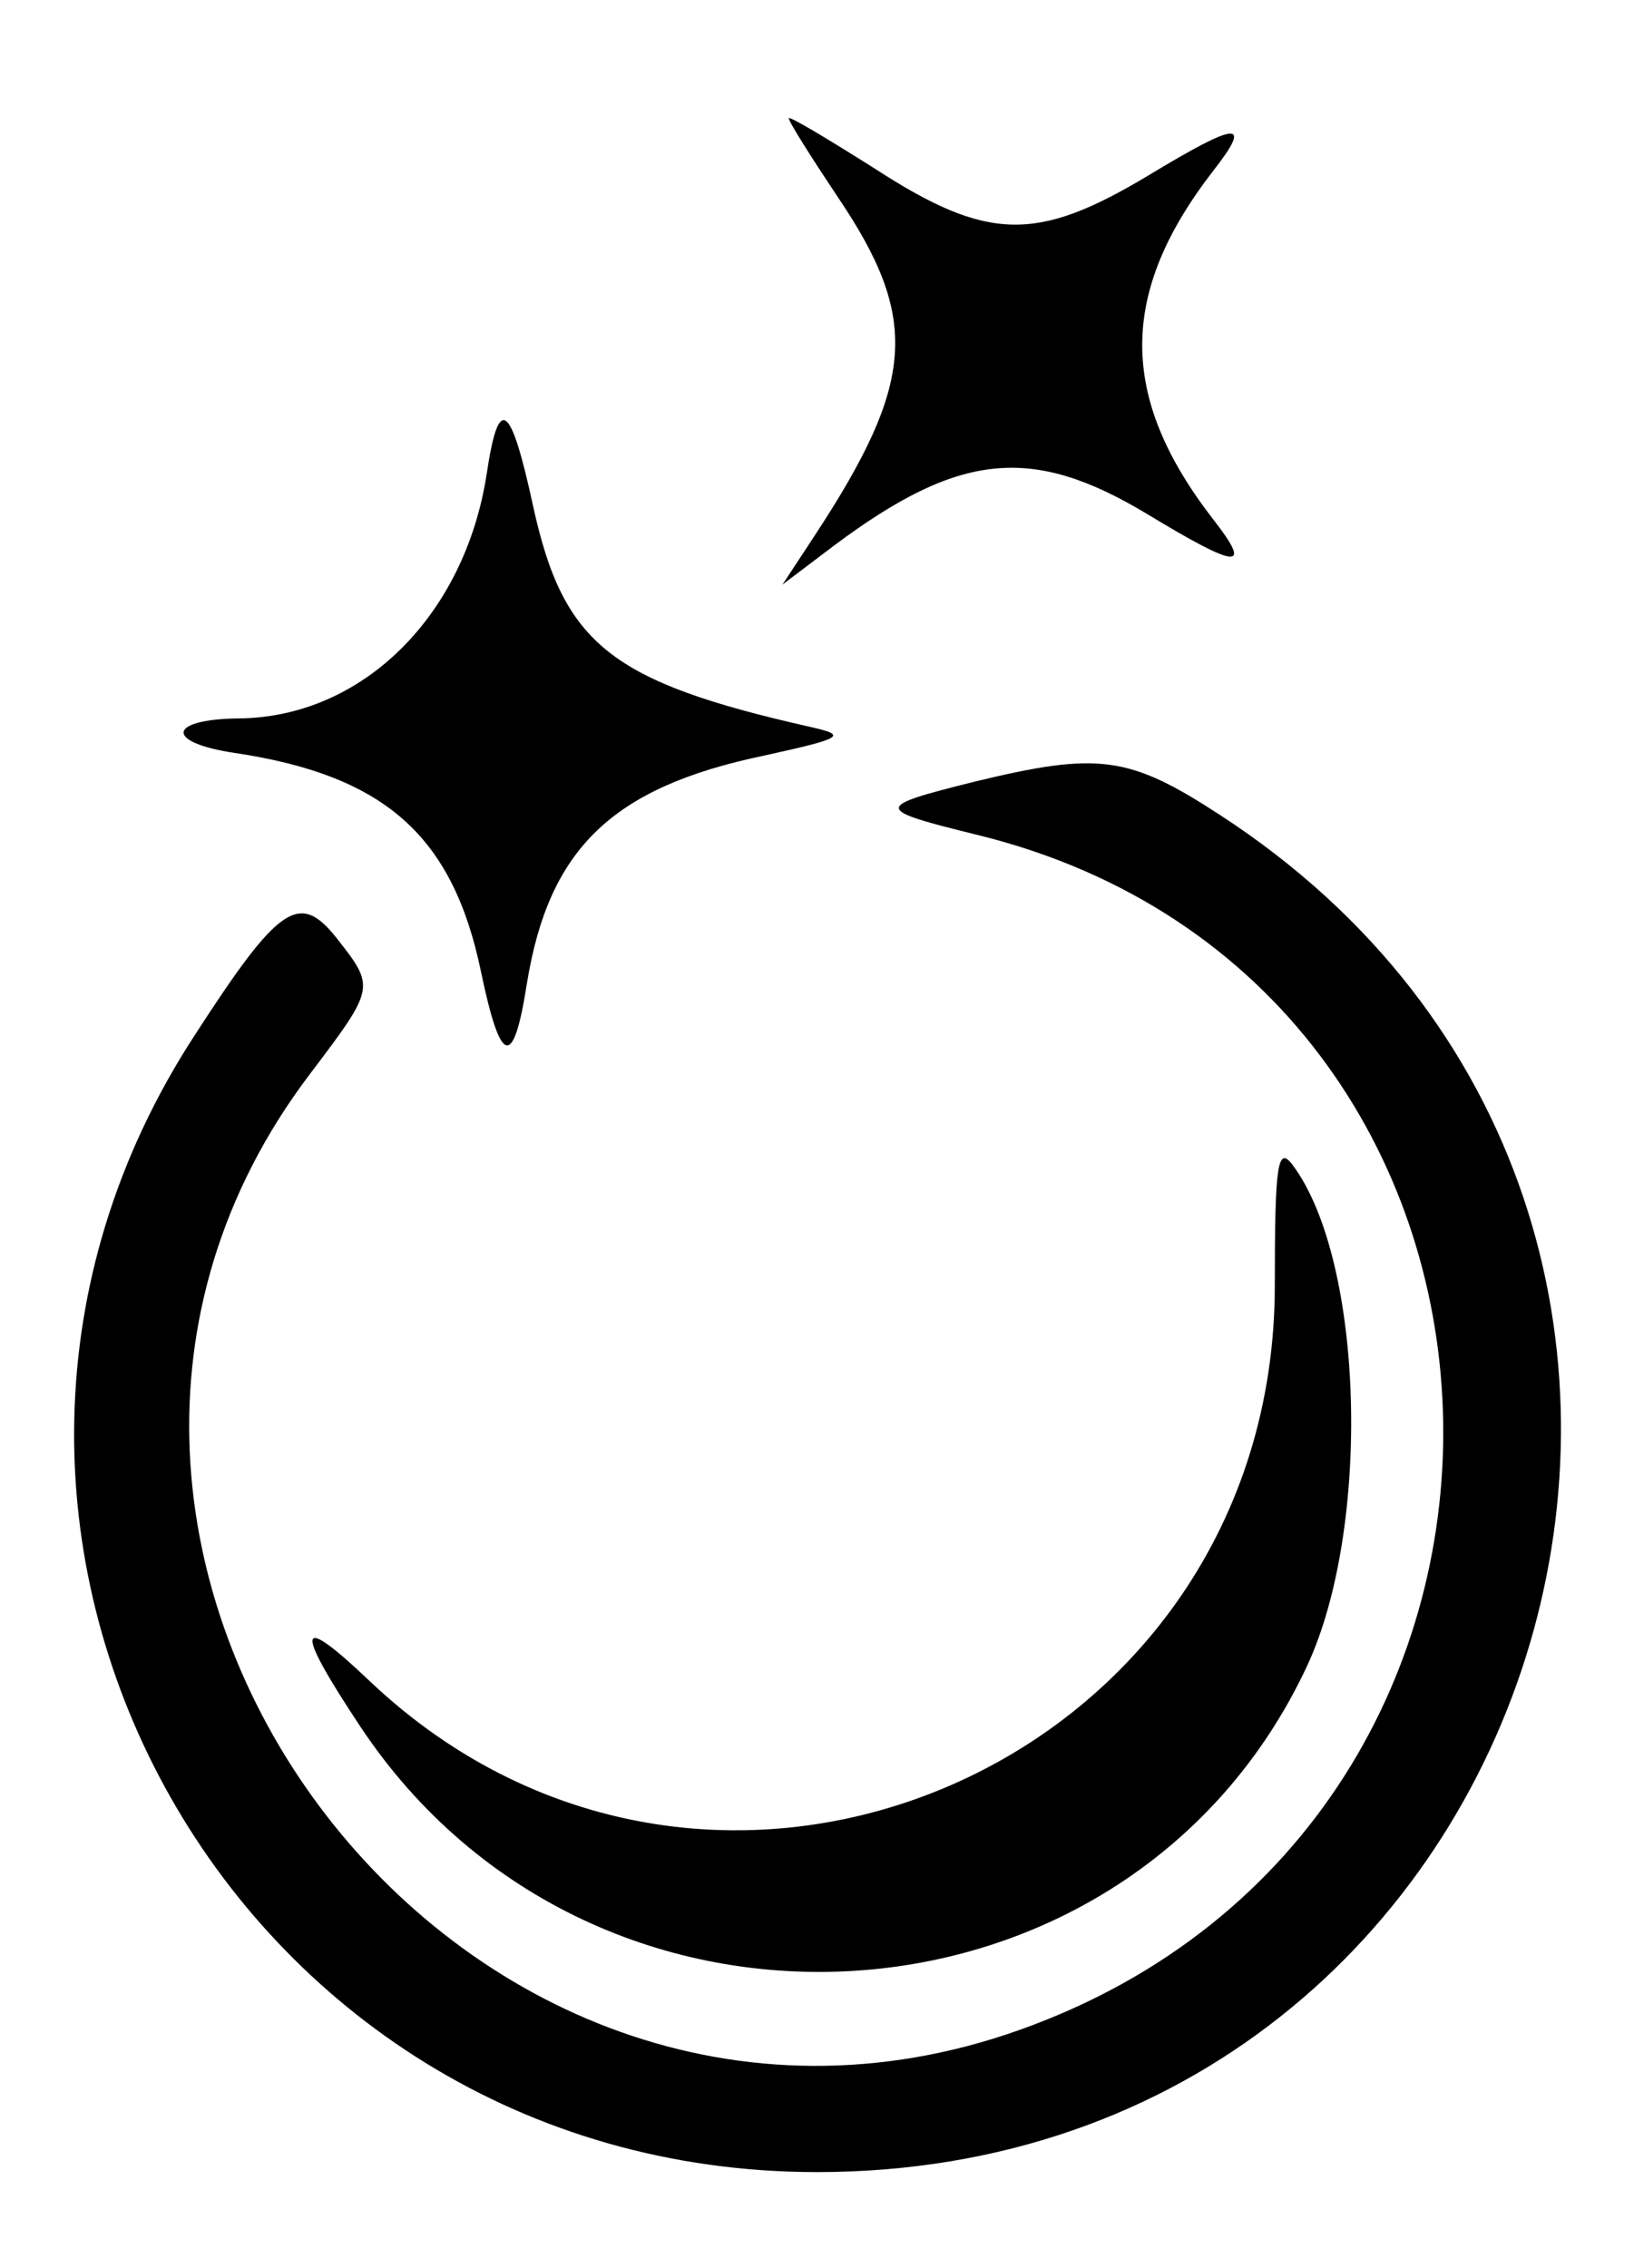 <?xml version="1.0" standalone="no"?>
<!DOCTYPE svg PUBLIC "-//W3C//DTD SVG 20010904//EN"
 "http://www.w3.org/TR/2001/REC-SVG-20010904/DTD/svg10.dtd">
<svg version="1.0" xmlns="http://www.w3.org/2000/svg"
 width="116pt" height="161pt" viewBox="0 0 116 161"
 preserveAspectRatio="xMidYMid meet">
<g transform="translate(0,161) scale(0.05,-0.05)"
fill="#000000" stroke="none">
<path d="M1120 3052 c0 -5 31 -54 69 -111 117 -173 111 -263 -32 -481 l-46
-70 74 56 c177 132 280 143 444 44 129 -78 150 -80 94 -8 -135 174 -135 322 0
496 56 72 35 70 -94 -8 -157 -94 -227 -93 -386 10 -68 43 -123 76 -123 72z"/>
<path d="M691 2547 c-31 -201 -176 -345 -351 -347 -102 -1 -107 -34 -7 -49
214 -32 310 -118 350 -311 28 -134 46 -138 65 -17 31 192 121 279 336 324 114
25 120 29 66 41 -283 64 -350 117 -393 313 -32 148 -49 160 -66 46z"/>
<path d="M1383 2110 c-144 -36 -143 -39 7 -76 848 -210 889 -1400 58 -1696
-800 -285 -1519 683 -1008 1357 93 123 93 123 38 193 -53 67 -82 47 -201 -137
-455 -697 47 -1615 883 -1615 1053 0 1454 1354 572 1927 -129 84 -172 90 -349
47z"/>
<path d="M1810 1395 c0 -679 -797 -1026 -1286 -561 -103 98 -107 77 -12 -66
333 -501 1093 -451 1344 87 91 196 81 573 -20 710 -22 30 -26 3 -26 -170z"/>
</g>
</svg>

